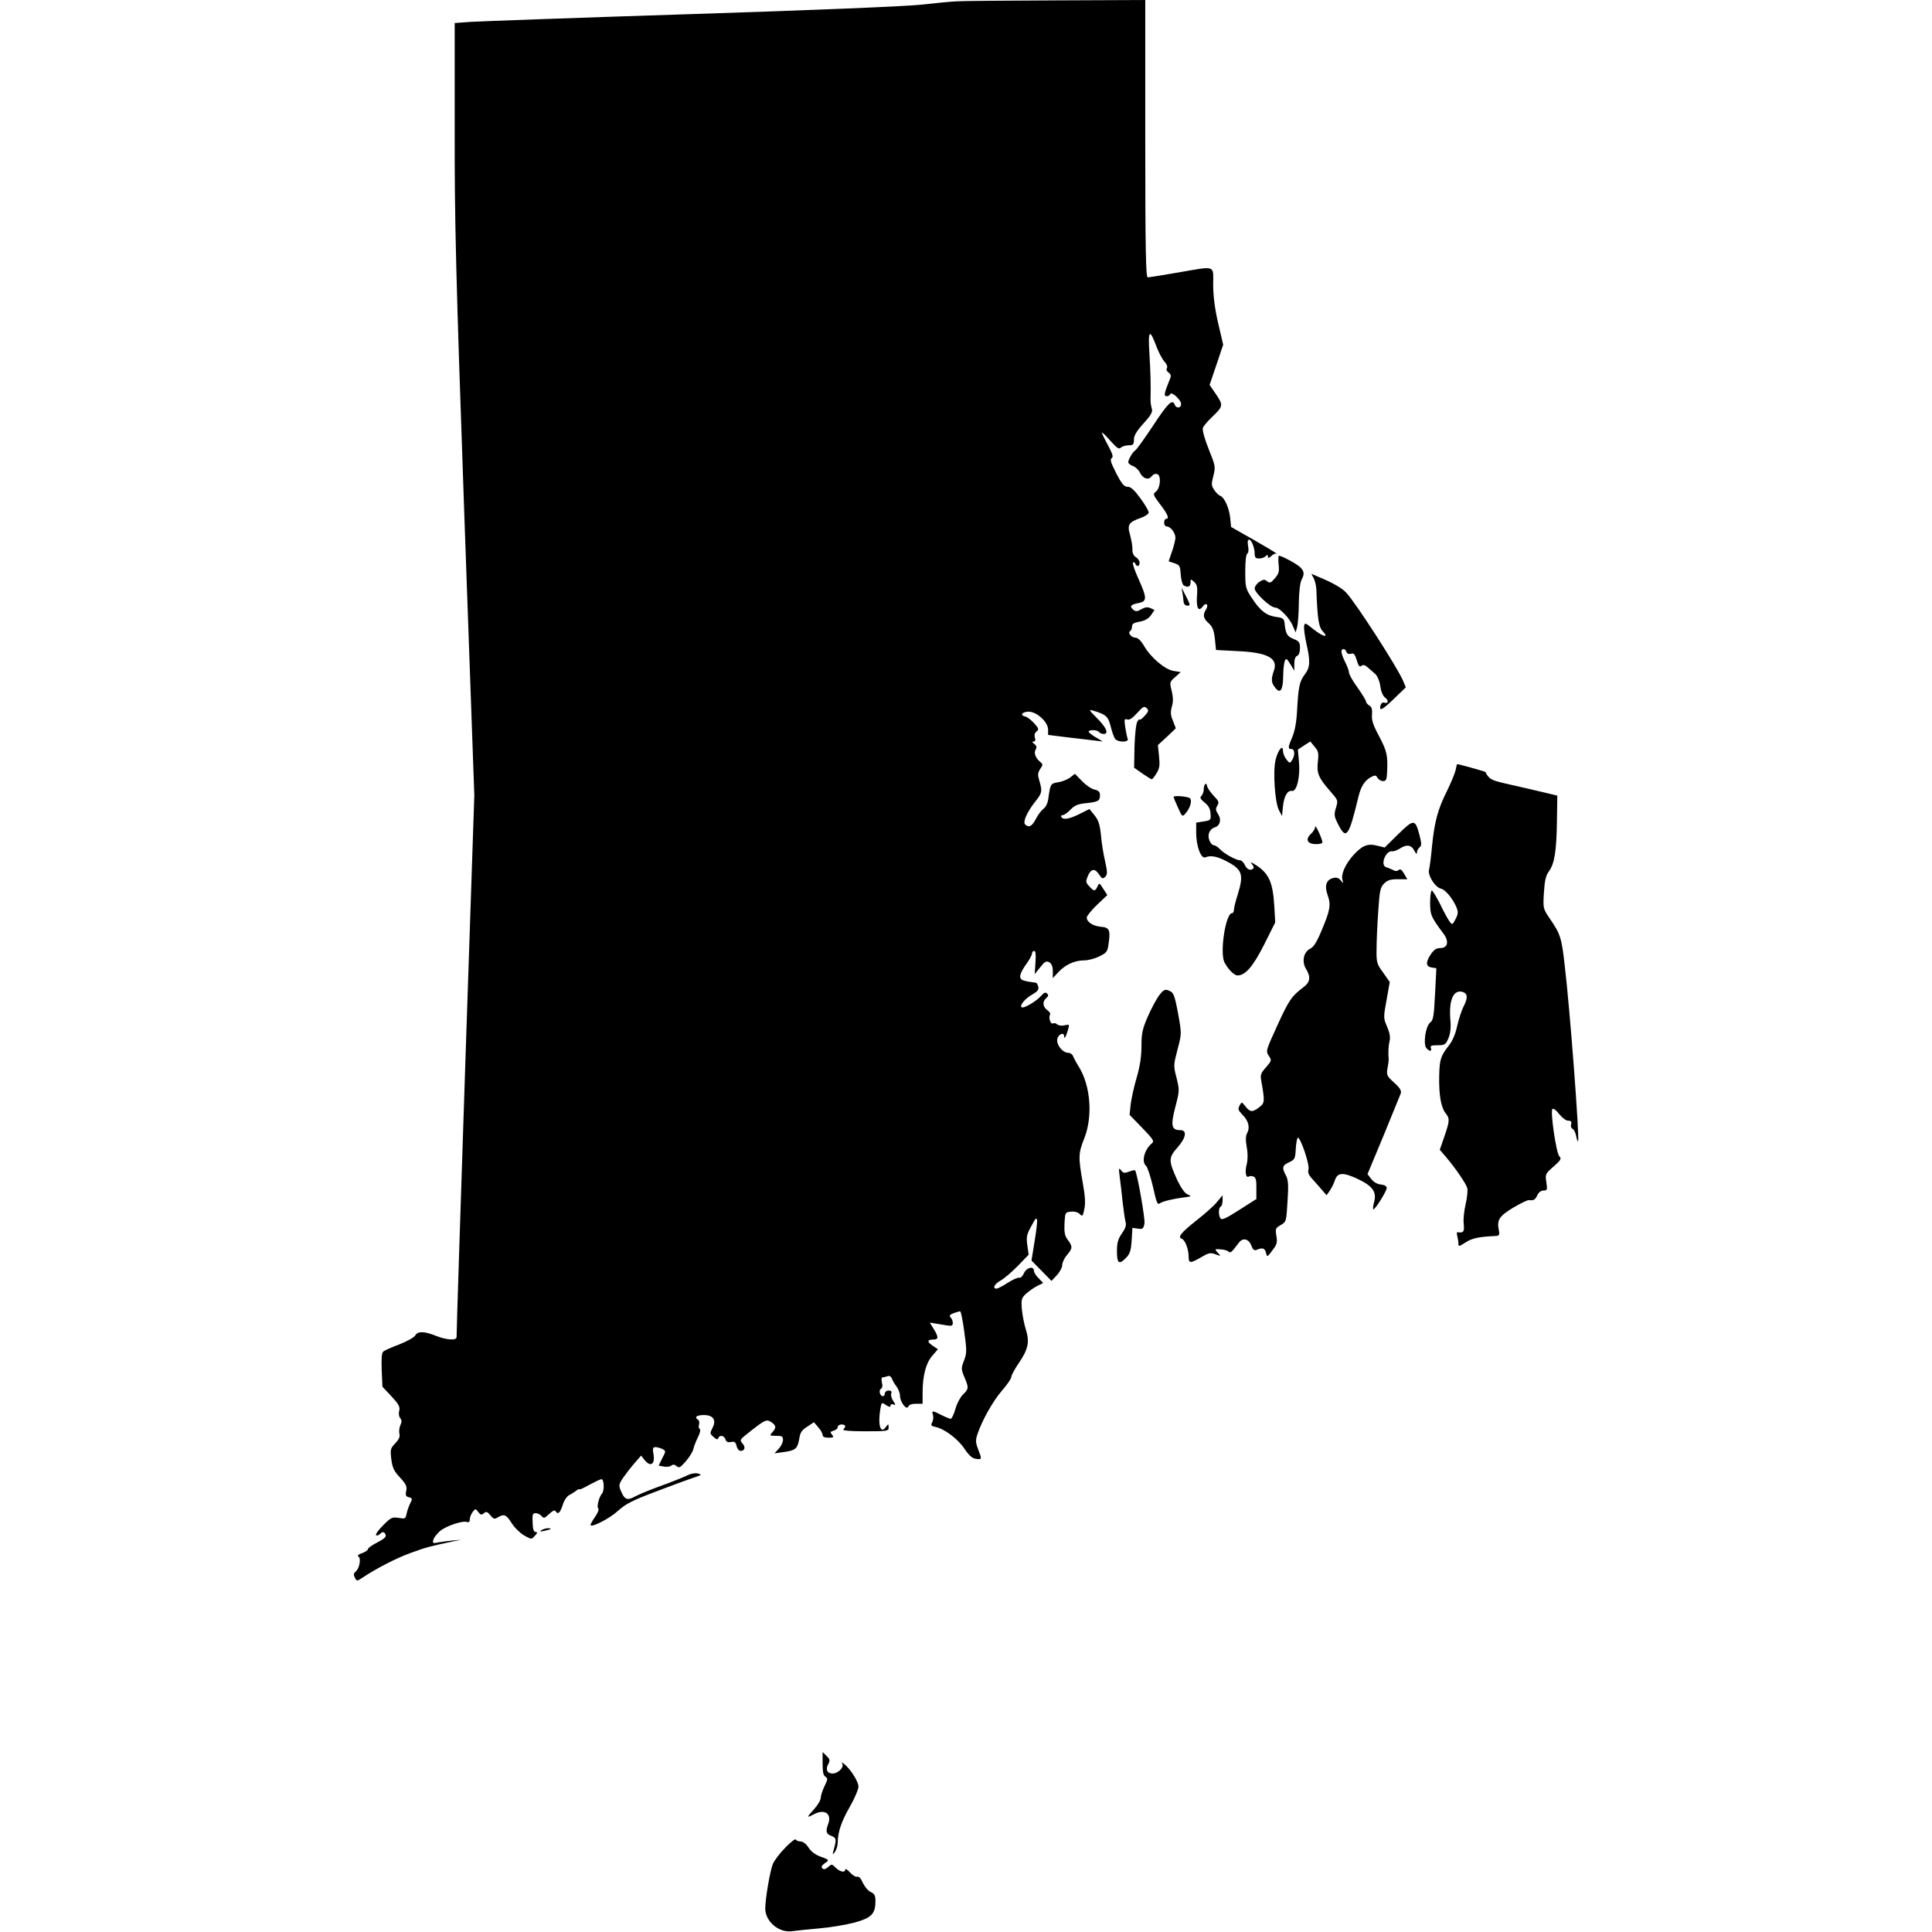 <?xml version="1.0" standalone="no"?>
<!DOCTYPE svg PUBLIC "-//W3C//DTD SVG 20010904//EN"
 "http://www.w3.org/TR/2001/REC-SVG-20010904/DTD/svg10.dtd">
<svg version="1.0" xmlns="http://www.w3.org/2000/svg"
 width="1024pt" height="1024pt" viewBox="0 0 1024 1024"
 preserveAspectRatio="xMidYMid meet">
<g transform="translate(0,1024) scale(0.1,-0.1)"
fill="#000000" stroke="none">
<path d="M5070 10233 c-25 -1 -110 -9 -190 -18 -85 -9 -595 -30 -1225 -50
-594 -19 -1117 -38 -1162 -41 l-83 -6 0 -561 c-1 -485 6 -765 51 -2047 l53
-1485 -48 -1430 c-26 -786 -47 -1436 -46 -1442 0 -19 -52 -16 -110 7 -63 25
-96 25 -109 2 -5 -10 -43 -31 -83 -47 -40 -15 -79 -32 -86 -38 -9 -7 -11 -35
-9 -98 l4 -89 48 -51 c38 -41 46 -55 41 -76 -4 -14 -2 -31 5 -39 9 -11 9 -21
1 -38 -6 -13 -8 -34 -5 -46 4 -15 -3 -30 -22 -50 -26 -27 -27 -33 -21 -84 6
-46 14 -63 46 -97 32 -35 38 -47 33 -71 -5 -24 -2 -30 15 -34 18 -5 19 -8 6
-32 -7 -15 -16 -40 -19 -55 -5 -27 -8 -28 -43 -22 -34 5 -40 2 -81 -39 -25
-25 -42 -49 -38 -53 4 -3 13 -1 19 5 16 16 25 15 32 -3 4 -11 -9 -22 -44 -40
-28 -14 -50 -30 -50 -36 0 -5 -14 -15 -31 -21 -20 -7 -27 -13 -19 -18 15 -9 5
-64 -15 -80 -11 -9 -12 -17 -4 -32 10 -19 11 -19 37 -2 76 51 185 107 261 134
79 29 106 36 226 61 l40 8 -45 -4 c-25 -2 -59 -7 -77 -10 -29 -6 -31 -5 -26
14 3 12 19 32 35 46 32 27 121 57 143 48 10 -3 15 1 15 14 0 11 7 28 15 39 15
19 15 19 30 0 12 -16 17 -17 30 -6 12 10 18 8 34 -11 17 -21 22 -22 40 -11 33
19 44 15 73 -31 15 -24 45 -53 66 -65 39 -22 39 -22 57 -2 14 15 15 20 4 20
-10 0 -15 15 -16 50 -2 43 0 50 16 50 10 0 24 -7 31 -15 12 -14 16 -13 40 10
18 17 30 23 34 16 13 -20 24 -11 38 31 7 24 22 47 34 53 12 6 29 17 38 24 9 7
16 11 16 7 0 -3 24 7 53 24 30 16 59 30 65 30 14 0 16 -61 3 -76 -16 -17 -30
-73 -20 -79 5 -4 -2 -23 -16 -43 -14 -20 -25 -40 -25 -44 0 -18 99 32 144 73
42 38 77 56 196 101 80 31 170 64 200 74 49 16 52 18 30 24 -16 4 -39 0 -64
-13 -22 -10 -82 -34 -135 -53 -53 -19 -113 -44 -134 -55 -43 -24 -57 -18 -77
31 -11 27 -10 34 13 68 14 20 41 55 60 77 l35 40 19 -24 c31 -38 55 -22 47 29
-6 33 -4 40 10 40 10 0 26 -5 37 -10 19 -11 19 -11 -1 -49 l-19 -39 27 -5 c15
-3 33 -1 40 5 8 7 17 7 28 -3 14 -11 20 -7 50 27 18 21 36 50 39 64 3 14 14
42 24 62 11 22 15 40 10 44 -6 3 -7 14 -4 24 3 10 1 21 -5 25 -22 13 -8 25 30
25 51 0 68 -26 46 -69 -14 -27 -14 -30 6 -47 15 -14 22 -16 25 -6 7 18 31 14
38 -7 4 -13 12 -17 29 -14 19 4 25 0 30 -21 3 -14 13 -26 21 -26 23 0 28 20
10 40 -15 17 -14 20 27 52 93 74 100 77 125 61 27 -18 29 -30 6 -55 -15 -17
-14 -18 20 -18 31 0 37 -3 37 -22 0 -12 -10 -33 -22 -46 l-23 -25 49 7 c62 8
73 18 82 69 5 34 13 47 42 65 l36 24 23 -27 c13 -14 23 -33 23 -41 0 -9 11
-14 31 -14 27 0 30 2 19 16 -11 13 -10 16 8 21 12 3 22 12 22 19 0 8 9 14 20
14 22 0 26 -10 10 -26 -6 -6 33 -10 115 -10 119 0 125 1 125 21 -1 20 -1 20
-16 0 -27 -37 -42 13 -28 97 6 36 7 37 30 21 17 -11 24 -12 24 -3 0 7 7 10 15
6 13 -5 13 -2 -1 19 -9 14 -14 32 -10 40 4 10 -1 15 -14 15 -11 0 -20 -7 -20
-15 0 -8 -5 -15 -10 -15 -16 0 -24 31 -11 39 8 5 10 18 5 34 -3 16 -2 27 4 27
6 0 17 3 26 6 10 4 18 -1 23 -12 3 -11 15 -30 25 -43 10 -13 18 -35 18 -48 0
-33 35 -80 44 -58 3 9 19 15 41 15 l35 0 0 60 c0 89 18 157 52 195 l29 34 -25
17 c-33 21 -33 34 -1 34 30 0 31 12 4 56 l-21 34 31 -5 c17 -3 45 -7 61 -10
24 -4 30 -1 30 13 0 10 -5 23 -12 30 -8 8 -5 14 16 22 15 5 31 10 35 10 4 0
14 -49 22 -110 14 -100 13 -113 -2 -152 -15 -40 -15 -45 2 -86 24 -56 24 -64
-6 -92 -14 -13 -33 -48 -41 -77 -8 -29 -20 -53 -25 -53 -5 0 -27 9 -49 20 -49
25 -53 25 -45 0 3 -10 1 -28 -4 -38 -9 -17 -6 -20 17 -25 48 -10 120 -64 154
-116 24 -35 41 -51 61 -53 32 -5 32 -2 11 51 -13 34 -14 46 -4 78 24 73 83
178 131 233 27 31 49 63 49 72 0 8 18 42 40 74 50 73 58 112 37 178 -9 28 -18
76 -21 107 -4 52 -2 59 22 82 15 13 41 32 59 41 l32 16 -24 25 c-14 13 -25 31
-25 40 0 27 -40 17 -53 -13 -7 -16 -18 -27 -25 -24 -7 2 -34 -10 -61 -27 -26
-17 -53 -31 -59 -31 -24 0 -11 26 23 44 19 11 60 46 91 78 l56 58 -7 50 c-6
41 -3 57 16 92 30 55 28 52 35 45 3 -3 -2 -53 -12 -112 l-17 -106 53 -54 53
-54 29 31 c15 16 28 41 28 53 0 13 11 37 25 53 30 36 31 45 4 81 -16 22 -19
39 -17 87 3 58 4 59 34 62 19 2 38 -3 47 -13 14 -14 17 -11 24 27 7 31 4 72
-9 143 -23 132 -23 153 9 232 46 117 33 279 -29 379 -14 22 -27 47 -31 57 -3
9 -15 17 -25 17 -31 0 -65 45 -58 74 6 26 36 37 36 14 0 -19 10 -3 20 32 9 31
8 32 -16 26 -14 -4 -32 -2 -40 4 -7 7 -17 9 -23 6 -12 -8 -25 30 -16 45 4 6
-2 17 -14 25 -25 18 -27 46 -6 64 12 10 13 16 5 24 -8 8 -16 6 -29 -9 -27 -32
-97 -73 -107 -63 -10 11 20 46 57 67 28 16 36 26 32 41 -3 11 -8 21 -12 21 -3
1 -15 3 -26 4 -11 1 -30 5 -41 9 -27 8 -22 35 18 90 15 21 28 45 28 53 0 7 5
13 11 13 8 0 10 -20 7 -61 l-4 -62 29 36 c24 31 32 35 48 27 13 -8 19 -22 19
-48 l0 -36 30 32 c36 39 86 62 137 62 20 0 56 9 79 21 38 18 44 25 49 63 12
76 5 91 -40 94 -42 4 -75 25 -75 49 0 8 24 38 54 67 l55 52 -22 34 c-20 32
-21 32 -30 12 -13 -28 -19 -27 -44 1 -19 20 -19 25 -7 55 17 39 38 41 60 6 15
-22 19 -23 32 -11 12 13 12 23 -1 83 -9 38 -19 101 -22 139 -6 56 -13 78 -34
104 l-27 33 -52 -26 c-54 -27 -87 -33 -97 -16 -3 6 0 10 8 10 7 0 26 13 41 29
21 22 39 30 81 34 66 7 75 12 75 42 0 18 -7 25 -28 30 -16 3 -46 23 -67 45
l-38 39 -25 -20 c-14 -10 -42 -22 -64 -25 -40 -7 -41 -8 -52 -88 -3 -23 -13
-44 -26 -53 -11 -8 -29 -32 -40 -54 -21 -39 -37 -48 -57 -28 -13 13 11 67 56
123 34 43 36 52 20 107 -10 32 -9 42 4 63 15 22 15 26 1 37 -25 21 -36 48 -25
66 7 12 5 21 -7 30 -12 9 -13 12 -4 13 9 0 11 7 7 21 -4 13 -1 25 9 32 13 11
12 16 -13 44 -16 17 -36 33 -46 35 -29 6 -21 23 12 26 43 4 107 -52 108 -94
l0 -29 95 -12 c52 -6 118 -14 145 -17 l50 -6 -37 22 c-21 12 -38 26 -38 30 0
12 48 10 55 -2 3 -5 14 -10 25 -10 29 0 13 36 -39 87 -37 37 -41 44 -22 38 74
-22 84 -31 98 -86 7 -29 18 -59 24 -66 16 -18 73 -18 66 1 -3 7 -9 35 -13 61
-6 42 -5 47 10 42 11 -5 28 6 53 34 31 34 38 38 50 26 13 -12 11 -18 -11 -42
-14 -15 -26 -24 -26 -19 0 5 -6 0 -12 -11 -7 -11 -13 -69 -15 -132 l-2 -112
44 -31 c24 -16 46 -30 49 -30 4 0 15 14 26 32 16 26 18 43 13 90 l-6 59 48 44
47 45 -15 39 c-13 30 -14 47 -6 76 8 27 7 51 -1 84 -11 44 -11 47 18 72 l30
27 -38 6 c-45 7 -120 70 -156 132 -15 26 -33 44 -44 44 -23 0 -45 26 -30 35 5
3 10 15 10 25 0 14 10 20 40 25 27 5 46 15 60 34 l19 28 -21 10 c-16 7 -30 5
-49 -6 -22 -13 -30 -13 -43 -2 -21 18 -13 27 29 35 45 9 45 26 -1 128 -20 44
-33 83 -29 86 4 4 10 1 12 -5 7 -19 23 -16 23 5 0 9 -9 23 -20 29 -12 8 -19
23 -18 40 1 16 -5 49 -12 76 -17 56 -8 70 56 92 21 7 40 20 42 27 2 8 -18 42
-43 76 -33 45 -51 62 -68 62 -19 0 -31 14 -61 72 -28 55 -34 73 -24 80 10 6 5
22 -19 67 -18 33 -33 63 -33 68 0 4 20 -14 44 -42 36 -40 47 -48 57 -37 7 6
26 12 41 12 24 0 28 4 28 30 0 22 14 45 51 86 40 44 49 61 44 78 -4 11 -7 32
-7 46 2 78 0 147 -6 247 -8 125 1 134 38 35 12 -32 31 -67 42 -79 12 -12 17
-27 13 -34 -5 -7 -1 -17 9 -24 14 -11 15 -16 2 -46 -26 -64 -28 -79 -13 -79 9
0 17 5 19 11 6 17 58 -30 58 -52 0 -22 -25 -26 -34 -4 -12 32 -35 10 -114
-110 -45 -68 -88 -128 -95 -132 -14 -9 -37 -48 -37 -63 0 -6 11 -15 25 -20 14
-5 30 -21 37 -35 15 -32 46 -42 62 -19 8 10 20 15 30 11 22 -9 16 -75 -8 -93
-16 -12 -15 -17 23 -67 41 -53 50 -77 31 -77 -5 0 -10 -9 -10 -20 0 -11 6 -20
13 -20 21 0 47 -34 47 -61 -1 -13 -9 -46 -19 -74 l-17 -50 30 -10 c28 -9 31
-14 34 -60 2 -27 9 -53 15 -57 22 -14 37 -8 37 14 0 20 1 20 19 4 16 -15 19
-28 15 -76 -4 -63 8 -85 31 -54 17 24 33 9 17 -16 -18 -29 -15 -47 14 -73 21
-19 28 -38 33 -83 l6 -59 115 -6 c159 -7 215 -38 192 -103 -16 -45 -15 -64 7
-91 26 -34 41 -14 42 60 0 33 4 69 8 80 7 18 10 17 30 -15 l21 -35 0 36 c0 24
5 39 15 43 9 3 15 19 15 41 0 30 -4 37 -35 49 -34 14 -41 27 -47 86 -3 21 -9
26 -43 30 -52 7 -85 32 -129 99 -34 51 -36 58 -36 142 0 53 4 91 11 95 6 4 8
20 4 40 -4 21 -2 34 5 34 13 0 30 -43 30 -76 0 -18 5 -24 23 -24 13 0 28 5 35
12 9 9 12 9 12 -2 0 -10 4 -9 18 3 10 10 22 15 25 12 4 -3 5 -2 2 1 -2 4 -57
37 -122 74 l-118 67 -5 49 c-6 54 -31 109 -54 117 -8 3 -22 17 -31 31 -15 22
-15 32 -4 74 12 48 11 53 -25 142 -21 52 -34 100 -31 111 3 10 24 35 46 56 62
59 64 64 25 122 l-35 51 36 106 36 107 -27 116 c-18 78 -26 144 -26 204 0 104
18 98 -190 62 -80 -14 -151 -25 -157 -25 -10 0 -13 154 -13 735 l0 735 -477
-2 c-263 -1 -498 -3 -523 -5z"/>
<path d="M6778 7294 c-3 -2 -3 -24 -1 -48 4 -35 1 -47 -20 -71 -21 -25 -27
-27 -41 -16 -13 11 -20 11 -41 -3 -14 -9 -25 -25 -25 -35 0 -23 83 -101 108
-101 23 0 77 -55 95 -99 l14 -33 8 28 c4 16 9 74 9 129 1 60 7 109 15 123 22
40 10 61 -55 97 -34 19 -63 32 -66 29z"/>
<path d="M6962 7177 c7 -12 14 -40 15 -62 6 -156 12 -198 34 -221 35 -38 1
-29 -51 12 -42 34 -45 35 -48 15 -2 -12 4 -53 12 -91 22 -95 20 -128 -8 -164
-28 -38 -34 -63 -41 -188 -3 -64 -12 -112 -25 -143 -24 -56 -25 -65 -5 -65 18
0 20 -33 3 -59 -11 -18 -12 -18 -30 4 -10 13 -18 33 -18 45 0 37 -26 6 -39
-47 -15 -60 -4 -227 18 -268 l16 -30 5 51 c6 56 24 86 48 82 25 -5 44 75 37
153 l-6 66 33 22 33 21 23 -28 c20 -23 22 -34 17 -79 -7 -61 3 -85 65 -156 42
-48 43 -49 31 -88 -11 -37 -10 -46 11 -87 43 -86 57 -67 107 141 14 59 33 89
67 108 23 12 27 11 35 -4 6 -9 19 -17 29 -17 17 0 20 8 22 48 4 88 -1 111 -42
189 -32 59 -41 86 -38 116 2 28 -2 41 -15 48 -9 6 -17 15 -17 21 0 6 -20 39
-45 74 -25 34 -45 70 -45 79 0 9 -9 33 -20 55 -11 22 -20 46 -20 55 0 20 19
20 26 0 4 -10 13 -13 25 -10 14 5 20 -2 30 -34 9 -31 15 -38 25 -30 9 7 18 5
33 -8 12 -10 30 -26 40 -35 11 -10 23 -37 27 -65 4 -29 14 -53 26 -61 20 -15
16 -34 -6 -26 -8 3 -16 -4 -19 -15 -9 -34 10 -24 74 38 l60 58 -14 34 c-29 69
-247 408 -301 467 -21 24 -75 55 -149 85 l-37 16 12 -22z"/>
<path d="M6266 7105 c3 -16 6 -40 7 -52 1 -15 9 -23 20 -23 16 0 16 2 -1 38
-11 20 -22 44 -26 52 -3 8 -3 2 0 -15z"/>
<path d="M7715 6158 c-4 -18 -25 -68 -46 -111 -48 -95 -66 -163 -79 -292 -5
-55 -12 -111 -16 -125 -7 -31 32 -92 63 -100 24 -5 64 -54 83 -100 9 -23 9
-34 -5 -61 -17 -32 -18 -32 -32 -13 -8 10 -31 52 -50 92 -20 39 -40 72 -44 72
-5 0 -9 -29 -9 -64 0 -65 4 -75 71 -165 30 -40 23 -75 -16 -76 -22 0 -35 -8
-52 -34 -28 -42 -26 -65 6 -69 l24 -4 -7 -136 c-6 -118 -9 -139 -26 -152 -24
-19 -38 -113 -20 -135 16 -19 31 -19 24 0 -5 12 3 15 35 15 39 0 43 3 58 37
11 27 14 57 10 101 -8 102 16 157 64 145 28 -8 30 -31 7 -76 -12 -23 -27 -71
-35 -106 -8 -39 -24 -77 -42 -100 -45 -58 -51 -74 -53 -163 -2 -101 9 -165 33
-197 24 -30 23 -41 -6 -126 l-24 -69 31 -36 c52 -61 109 -144 115 -168 3 -13
-1 -51 -9 -85 -8 -34 -13 -81 -10 -104 4 -42 -1 -49 -32 -44 -5 1 -6 -8 -2
-21 3 -13 6 -31 6 -41 0 -15 4 -14 38 8 33 22 70 30 159 34 19 1 22 5 17 31
-11 54 2 74 76 119 39 23 76 41 83 40 26 -3 34 2 45 26 7 15 20 25 33 25 19 0
21 4 15 44 -7 42 -5 45 38 83 39 34 43 42 31 54 -17 17 -49 239 -37 251 5 5
21 -7 36 -27 16 -20 36 -35 48 -35 15 0 19 -5 15 -19 -3 -11 1 -22 8 -24 7 -3
15 -20 19 -38 3 -18 8 -30 10 -28 9 10 -43 702 -71 934 -16 144 -23 165 -78
245 -37 55 -37 55 -32 139 4 64 10 90 26 112 30 40 41 109 43 267 l2 135 -105
25 c-57 13 -137 32 -178 41 -68 16 -80 23 -98 59 -1 3 -138 41 -150 42 -1 0
-5 -15 -8 -32z"/>
<path d="M6388 6084 c-5 -4 -8 -17 -8 -29 0 -11 -6 -27 -12 -33 -10 -10 -6
-17 17 -36 21 -17 30 -33 31 -59 3 -33 1 -35 -37 -41 l-39 -6 0 -55 c0 -70 26
-139 49 -129 26 11 59 6 104 -17 92 -46 101 -71 67 -181 -11 -34 -20 -71 -20
-80 0 -10 -4 -18 -10 -18 -34 0 -66 -210 -40 -261 19 -36 51 -69 69 -69 42 0
82 47 141 163 l59 118 -5 87 c-8 134 -31 179 -114 227 -12 7 -13 6 -3 -7 7 -8
10 -18 6 -21 -14 -14 -34 -6 -45 18 -6 14 -17 25 -25 25 -21 0 -86 36 -107 59
-11 12 -25 21 -33 21 -7 0 -18 12 -23 26 -12 30 1 60 29 69 28 9 36 41 17 70
-13 20 -14 28 -4 45 11 17 8 24 -19 52 -17 18 -33 41 -35 51 -1 11 -6 15 -10
11z"/>
<path d="M6220 6016 c0 -2 10 -27 23 -55 22 -50 24 -51 39 -34 26 29 38 69 25
82 -10 10 -87 16 -87 7z"/>
<path d="M7411 5819 l-72 -71 -41 10 c-50 13 -80 0 -128 -54 -40 -46 -63 -98
-55 -127 6 -21 5 -21 -9 -3 -11 13 -22 17 -41 12 -36 -9 -46 -42 -28 -91 18
-51 13 -80 -32 -186 -25 -61 -43 -89 -60 -97 -35 -16 -47 -68 -23 -107 26 -43
23 -70 -13 -97 -63 -48 -76 -66 -138 -201 -61 -134 -63 -138 -46 -163 16 -24
15 -26 -15 -61 -28 -31 -31 -41 -25 -72 19 -107 19 -117 -10 -139 -36 -28 -49
-28 -74 4 -20 25 -20 25 -31 4 -10 -18 -7 -25 14 -47 33 -32 42 -68 27 -97 -9
-16 -10 -37 -3 -75 6 -34 6 -66 0 -91 -11 -41 -5 -75 11 -66 5 4 16 3 25 0 12
-5 16 -20 15 -63 l0 -56 -91 -58 c-70 -45 -93 -55 -99 -45 -12 18 -11 56 1 63
6 3 10 18 10 33 l0 27 -29 -35 c-15 -19 -65 -64 -109 -98 -83 -66 -102 -89
-78 -98 18 -7 36 -56 36 -95 0 -36 9 -36 67 -2 40 23 49 25 75 15 30 -11 30
-11 12 9 -17 19 -17 20 17 17 19 -1 37 -7 42 -13 5 -6 15 -1 27 15 11 14 25
31 30 38 20 23 50 14 62 -19 8 -22 15 -28 27 -24 32 14 45 10 51 -15 6 -24 6
-24 34 13 24 31 27 42 21 77 -6 37 -5 41 23 57 29 17 30 19 36 124 6 88 4 114
-8 138 -23 43 -20 54 17 71 30 14 32 19 35 73 2 31 7 57 11 57 15 0 64 -146
56 -169 -4 -15 1 -29 19 -48 14 -16 37 -41 51 -58 l26 -30 17 24 c9 14 22 38
27 55 14 42 42 44 120 8 80 -38 103 -69 88 -123 -6 -21 -7 -39 -4 -39 10 0 71
97 71 114 0 9 -12 16 -32 18 -19 2 -38 13 -50 29 l-20 26 85 204 c46 112 87
213 91 223 5 15 -3 29 -35 58 -39 35 -41 41 -35 76 4 20 7 43 6 50 -3 33 -1
70 5 95 5 18 1 42 -13 75 -20 46 -20 49 -3 142 l17 95 -35 50 c-34 46 -36 54
-35 125 0 41 4 131 9 200 7 110 11 127 31 147 18 18 34 23 73 23 l50 0 -17 29
c-12 21 -20 27 -29 20 -7 -7 -18 -7 -30 0 -10 5 -26 12 -37 15 -32 11 -1 90
33 84 9 -1 28 6 43 16 34 22 59 18 75 -14 8 -16 13 -19 13 -9 0 9 6 22 14 28
11 9 11 19 0 63 -23 88 -30 88 -113 7z"/>
<path d="M6971 5858 c-1 -10 -10 -26 -22 -37 -32 -29 -21 -54 24 -55 20 -1 37
4 36 9 -1 20 -38 99 -38 83z"/>
<path d="M6144 4965 c-14 -19 -41 -69 -60 -112 -29 -67 -34 -89 -34 -158 0
-55 -8 -106 -25 -165 -14 -47 -28 -111 -32 -142 l-6 -57 67 -69 c59 -61 65
-71 51 -82 -40 -33 -56 -98 -31 -119 8 -7 24 -57 37 -111 18 -83 24 -98 36
-88 13 10 68 24 133 32 36 5 37 6 13 16 -14 6 -34 35 -54 77 -46 101 -46 117
1 170 47 53 53 93 16 93 -47 0 -52 23 -27 121 23 87 23 91 7 156 -17 64 -16
69 5 150 22 83 22 85 5 181 -21 113 -25 122 -54 133 -18 7 -26 2 -48 -26z"/>
<path d="M5935 4000 c4 -30 11 -89 15 -130 5 -41 11 -87 15 -103 6 -21 1 -36
-19 -65 -21 -30 -26 -50 -26 -95 0 -65 12 -72 50 -32 19 20 25 40 28 91 l4 66
29 -4 c26 -4 29 -1 35 27 4 26 -39 271 -50 282 -2 2 -16 -1 -32 -7 -24 -9 -31
-8 -42 7 -13 16 -13 11 -7 -37z"/>
<path d="M2870 2130 c-11 -8 -7 -9 15 -4 37 8 45 14 19 14 -10 0 -26 -5 -34
-10z"/>
<path d="M4360 893 c0 -45 4 -64 15 -70 13 -8 13 -14 -5 -50 -11 -23 -20 -51
-20 -62 0 -12 -16 -39 -36 -61 -41 -45 -40 -47 4 -24 54 27 91 0 72 -52 -15
-40 -12 -54 15 -64 28 -11 29 -19 15 -70 -9 -32 -8 -33 5 -16 8 11 15 34 15
50 1 57 19 111 65 191 25 44 45 91 45 106 0 26 -41 91 -75 119 -13 10 -16 11
-11 2 11 -19 -22 -52 -51 -52 -29 0 -39 21 -23 50 10 19 9 26 -9 43 l-21 21 0
-61z"/>
<path d="M4163 448 c-29 -29 -59 -69 -67 -88 -15 -38 -40 -184 -40 -237 1 -67
71 -127 139 -119 22 3 88 10 146 15 59 5 143 19 188 31 91 25 111 46 111 115
0 28 -5 38 -25 47 -14 6 -32 28 -42 49 -10 23 -21 35 -29 32 -7 -3 -25 7 -39
23 -14 15 -25 22 -25 15 0 -18 -28 -13 -51 10 -20 20 -21 20 -40 3 -14 -12
-23 -14 -30 -7 -8 8 -4 15 12 27 26 18 27 18 -26 37 -24 9 -48 27 -60 47 -12
19 -28 31 -42 32 -12 0 -23 5 -25 10 -2 6 -27 -13 -55 -42z"/>
</g>
</svg>
